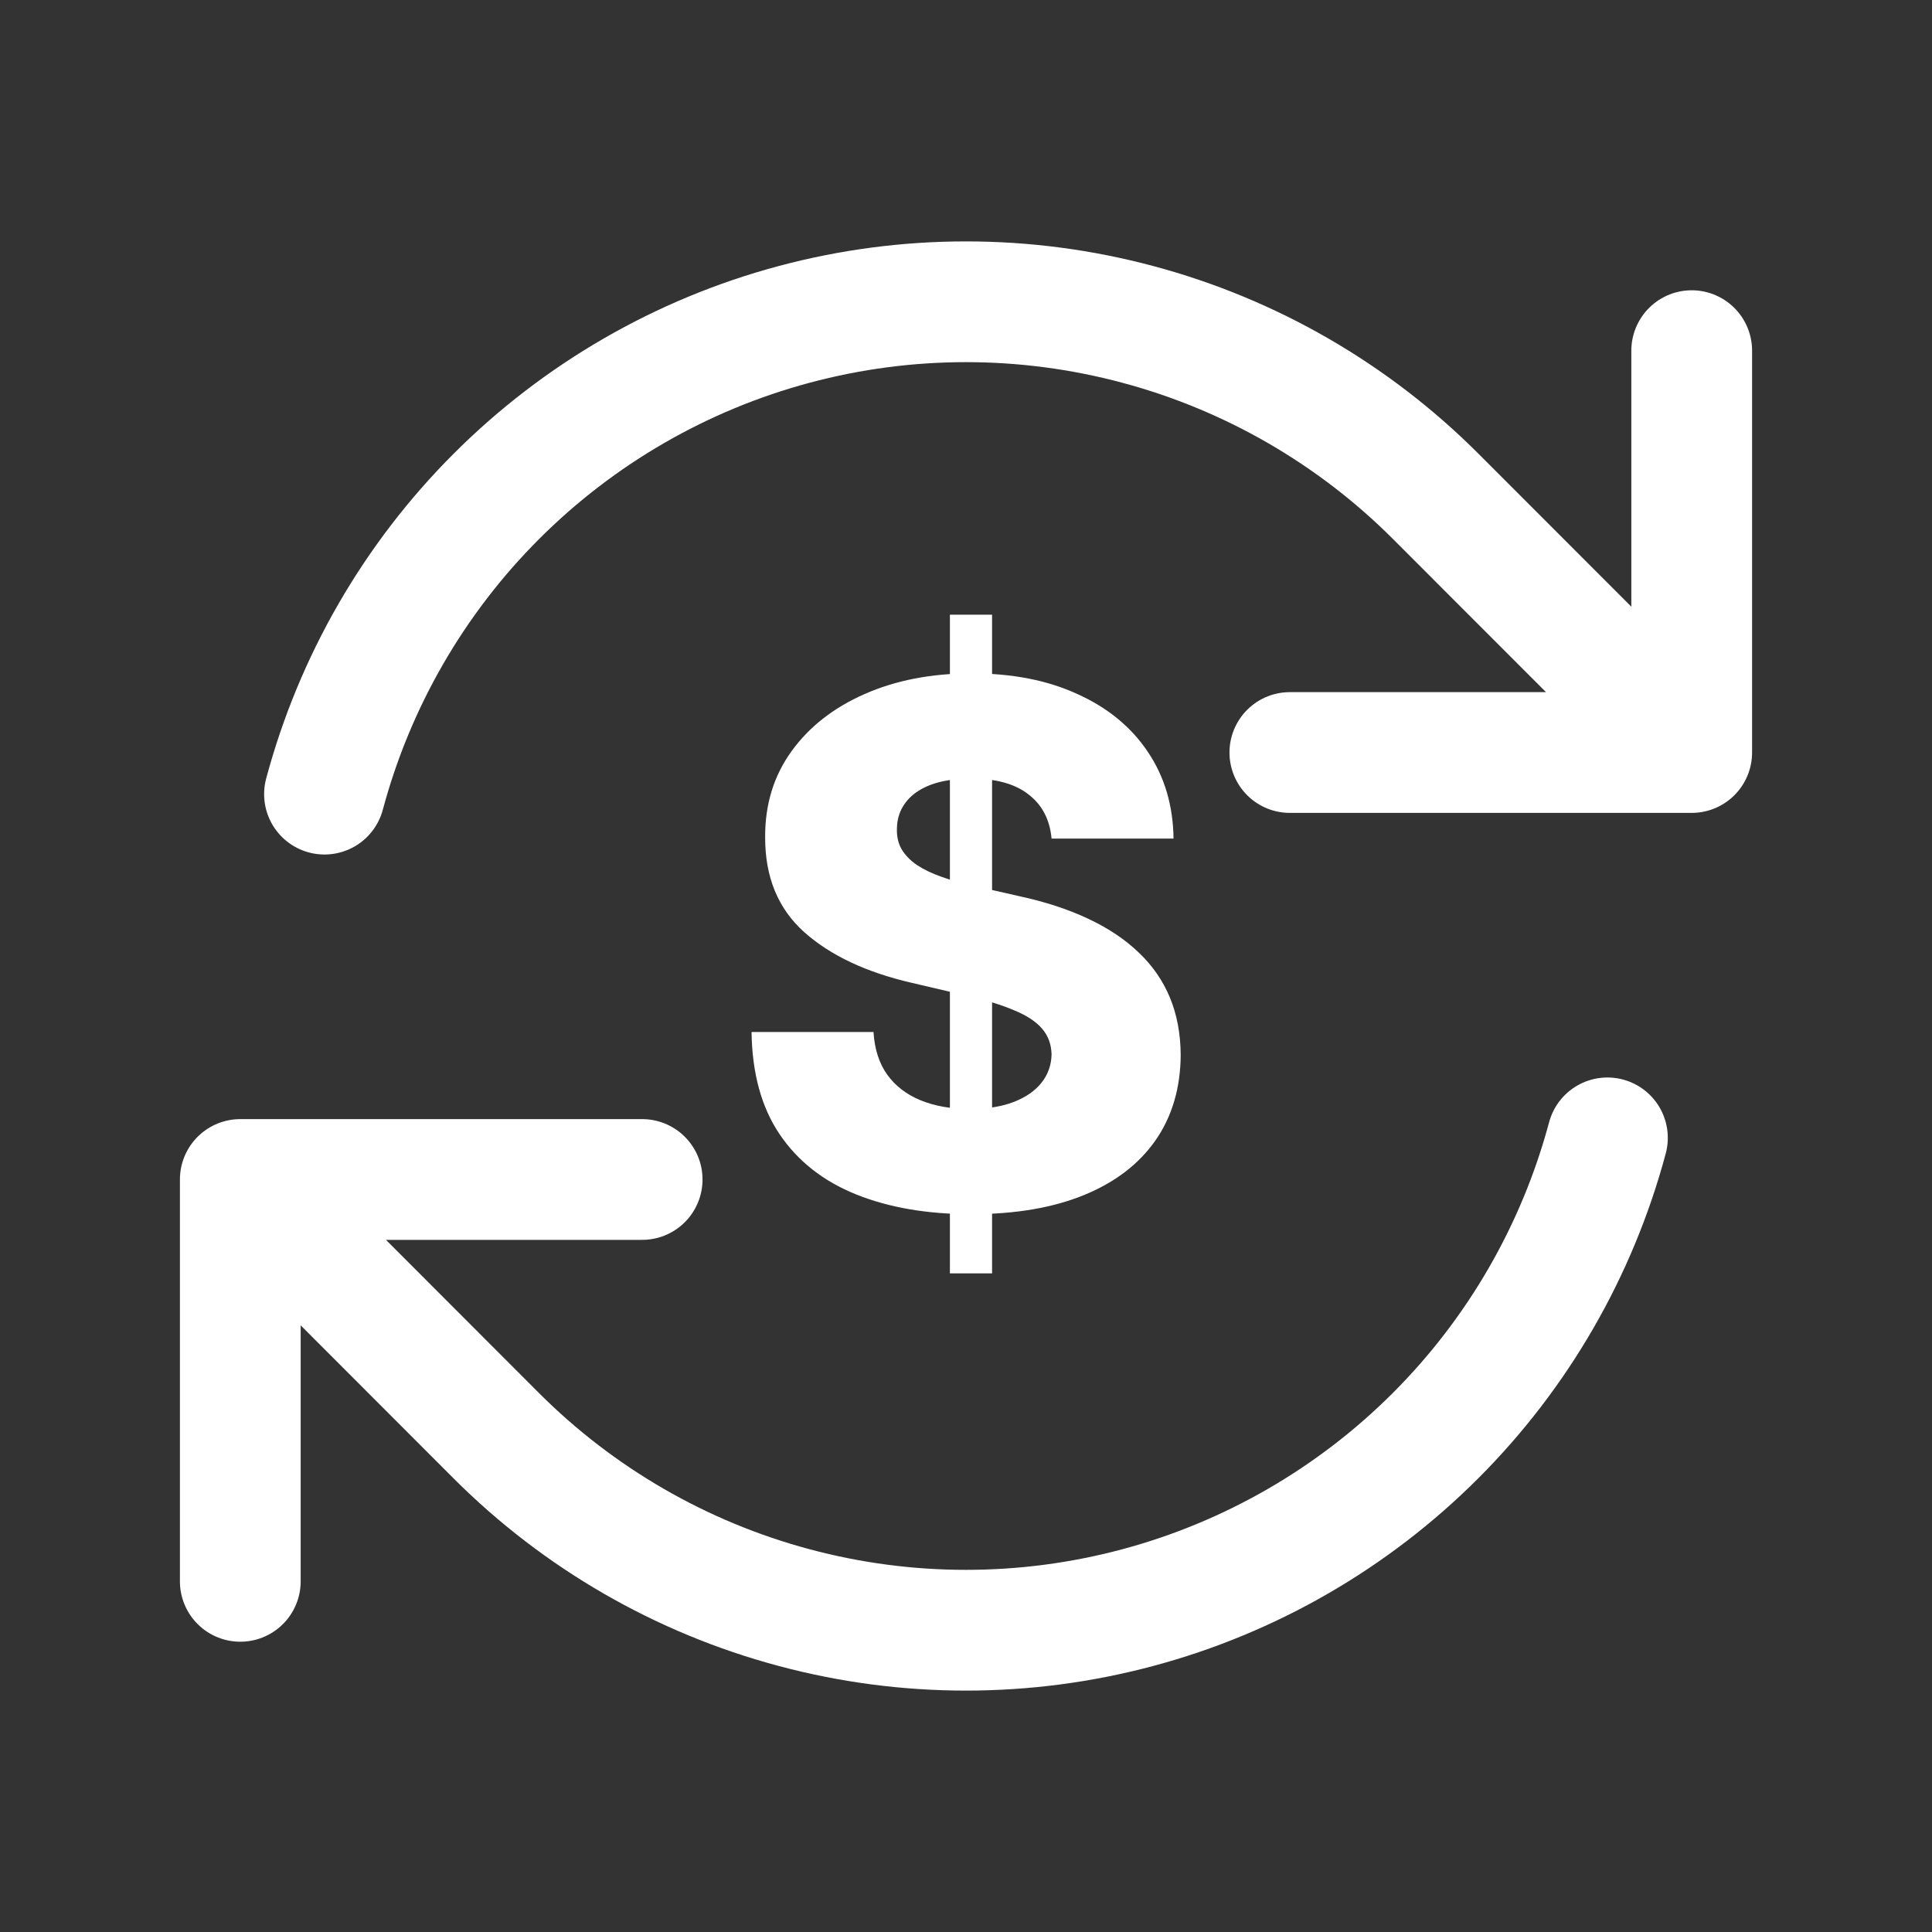 <svg width="24" height="24" viewBox="0 0 24 24" fill="none" xmlns="http://www.w3.org/2000/svg">
<rect x="0" y="0" width="24" height="24" fill="#333333" stroke="none"/>
<path d="M16.023 9.348H21.015L17.834 6.165C16.81 5.141 15.534 4.404 14.135 4.03C12.736 3.655 11.263 3.655 9.864 4.03C8.465 4.405 7.19 5.142 6.166 6.166C5.142 7.19 4.406 8.466 4.031 9.865M2.985 19.644V14.652M2.985 14.652H7.977M2.985 14.652L6.165 17.835C7.189 18.859 8.465 19.596 9.864 19.97C11.263 20.345 12.736 20.345 14.135 19.97C15.534 19.595 16.809 18.858 17.833 17.834C18.857 16.81 19.593 15.534 19.968 14.135M21.015 4.356V9.346" stroke="white" stroke-width="1.5" stroke-linecap="round" stroke-linejoin="round"/>
<path d="M11.8 15.818V7.636H12.324V15.818H11.8ZM13.063 10.417C13.041 10.182 12.947 10 12.778 9.87C12.612 9.738 12.374 9.672 12.066 9.672C11.861 9.672 11.691 9.699 11.554 9.752C11.418 9.805 11.316 9.879 11.247 9.973C11.179 10.064 11.144 10.17 11.142 10.289C11.138 10.387 11.157 10.473 11.199 10.548C11.244 10.623 11.308 10.689 11.391 10.746C11.476 10.802 11.579 10.851 11.698 10.893C11.817 10.936 11.951 10.973 12.101 11.005L12.663 11.133C12.987 11.203 13.273 11.297 13.52 11.414C13.769 11.531 13.978 11.671 14.146 11.833C14.317 11.995 14.445 12.181 14.533 12.392C14.62 12.603 14.665 12.839 14.667 13.102C14.665 13.515 14.56 13.87 14.354 14.166C14.147 14.462 13.85 14.689 13.462 14.847C13.076 15.004 12.611 15.083 12.066 15.083C11.518 15.083 11.041 15.001 10.634 14.837C10.227 14.673 9.91 14.424 9.684 14.089C9.459 13.755 9.343 13.332 9.336 12.82H10.851C10.864 13.031 10.92 13.207 11.02 13.348C11.121 13.488 11.258 13.595 11.433 13.667C11.61 13.74 11.814 13.776 12.046 13.776C12.259 13.776 12.441 13.747 12.59 13.69C12.741 13.632 12.857 13.552 12.938 13.45C13.019 13.348 13.06 13.23 13.063 13.098C13.06 12.975 13.022 12.869 12.948 12.782C12.873 12.693 12.758 12.616 12.602 12.552C12.449 12.486 12.253 12.425 12.014 12.37L11.33 12.21C10.764 12.08 10.317 11.87 9.991 11.58C9.665 11.288 9.503 10.894 9.505 10.398C9.503 9.993 9.612 9.638 9.832 9.333C10.051 9.029 10.355 8.791 10.742 8.621C11.13 8.45 11.572 8.365 12.069 8.365C12.576 8.365 13.016 8.451 13.389 8.624C13.764 8.794 14.055 9.034 14.261 9.343C14.468 9.652 14.573 10.01 14.578 10.417H13.063Z" fill="white"/>
</svg>
